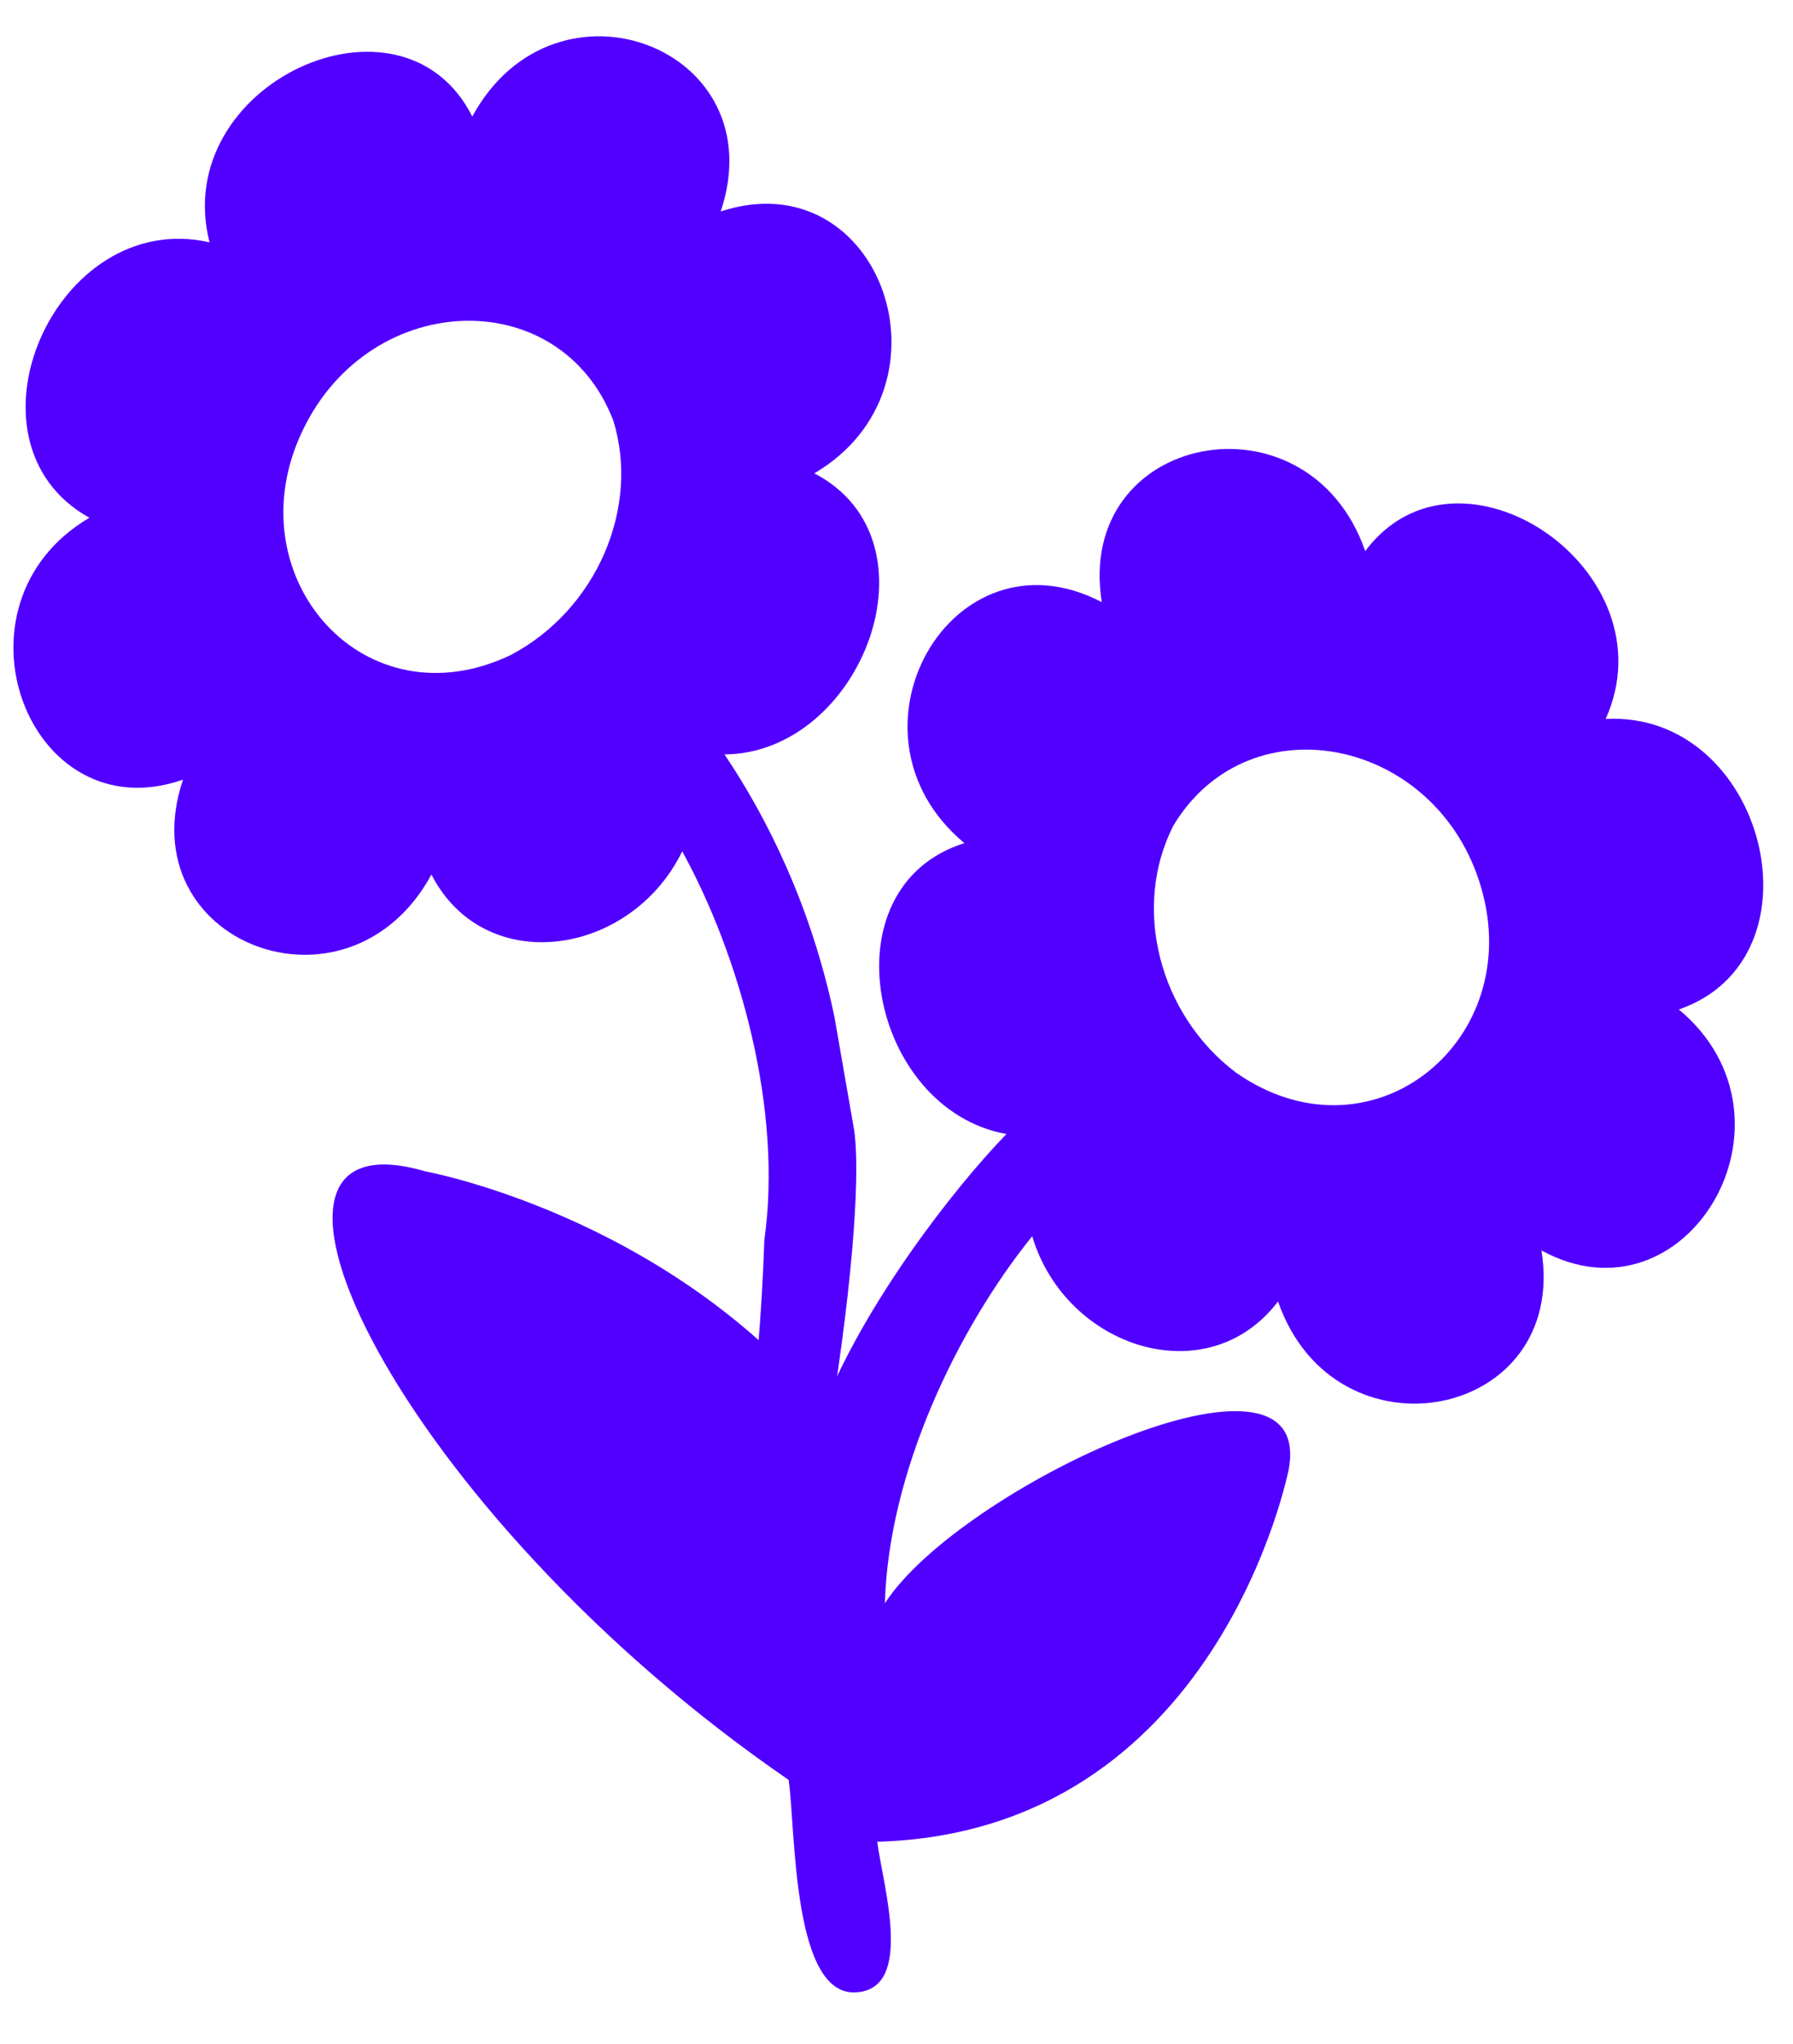 <svg width="43" height="49" viewBox="0 0 53 59" fill="none" xmlns="http://www.w3.org/2000/svg">
    <path d="M25.93 53.725C36.028 53.437 38.098 42.7 38.098 42.7C38.859 38.384 28.374 43.248 26.157 46.678C26.263 42.823 28.28 38.598 30.511 35.832C31.499 39.142 35.694 40.498 37.778 37.76C39.461 42.603 46.367 41.266 45.565 36.253C49.853 38.591 53.526 32.378 49.626 29.132C54.02 27.614 52.177 20.302 47.462 20.547C49.438 16.163 43.12 11.884 40.355 15.587C38.672 10.745 31.766 12.081 32.568 17.095C28.133 14.785 24.607 20.97 28.507 24.216C24.366 25.518 25.715 32.092 29.75 32.812C28.16 34.453 25.573 37.811 24.344 40.883C19.604 35.193 12.574 33.916 12.574 33.916C6.056 32.006 11.757 43.964 23.311 51.897C23.525 53.356 23.405 58.381 25.355 58.171C27.012 58.017 26.103 55.025 25.93 53.725ZM34.692 23.686C36.976 19.909 42.679 21.14 43.842 25.75C44.964 30.201 40.462 33.739 36.535 30.998C34.251 29.273 33.449 26.094 34.692 23.686Z" fill="#5100ff"></path>
    <path d="M21.633 42.956C21.856 42.232 22.253 40.589 22.253 40.589C22.337 39.87 22.506 38.432 22.594 35.937C23.137 32.1 21.878 27.575 20.166 24.459C18.646 27.572 14.327 28.208 12.753 25.145C10.299 29.659 3.786 27.172 5.409 22.341C0.833 23.934 -1.708 17.161 2.642 14.602C-1.39 12.359 1.635 5.425 6.194 6.463C5.001 1.787 11.883 -1.388 13.96 2.746C16.414 -1.768 22.927 0.719 21.304 5.55C26.018 4.009 28.421 10.73 24.071 13.289C27.892 15.276 25.473 21.562 21.416 21.595C22.691 23.489 23.981 26.092 24.664 29.342L25.238 32.639C25.421 33.682 25.293 36.721 24.494 41.586C24.041 42.996 23.315 47.994 21.448 47.457C19.857 47.026 21.246 44.215 21.633 42.956ZM18.126 11.722C16.531 7.596 10.76 7.854 8.853 12.226C7.011 16.446 10.809 20.71 15.1 18.656C17.618 17.331 18.934 14.317 18.126 11.722Z" fill="#5100ff"></path>
</svg>